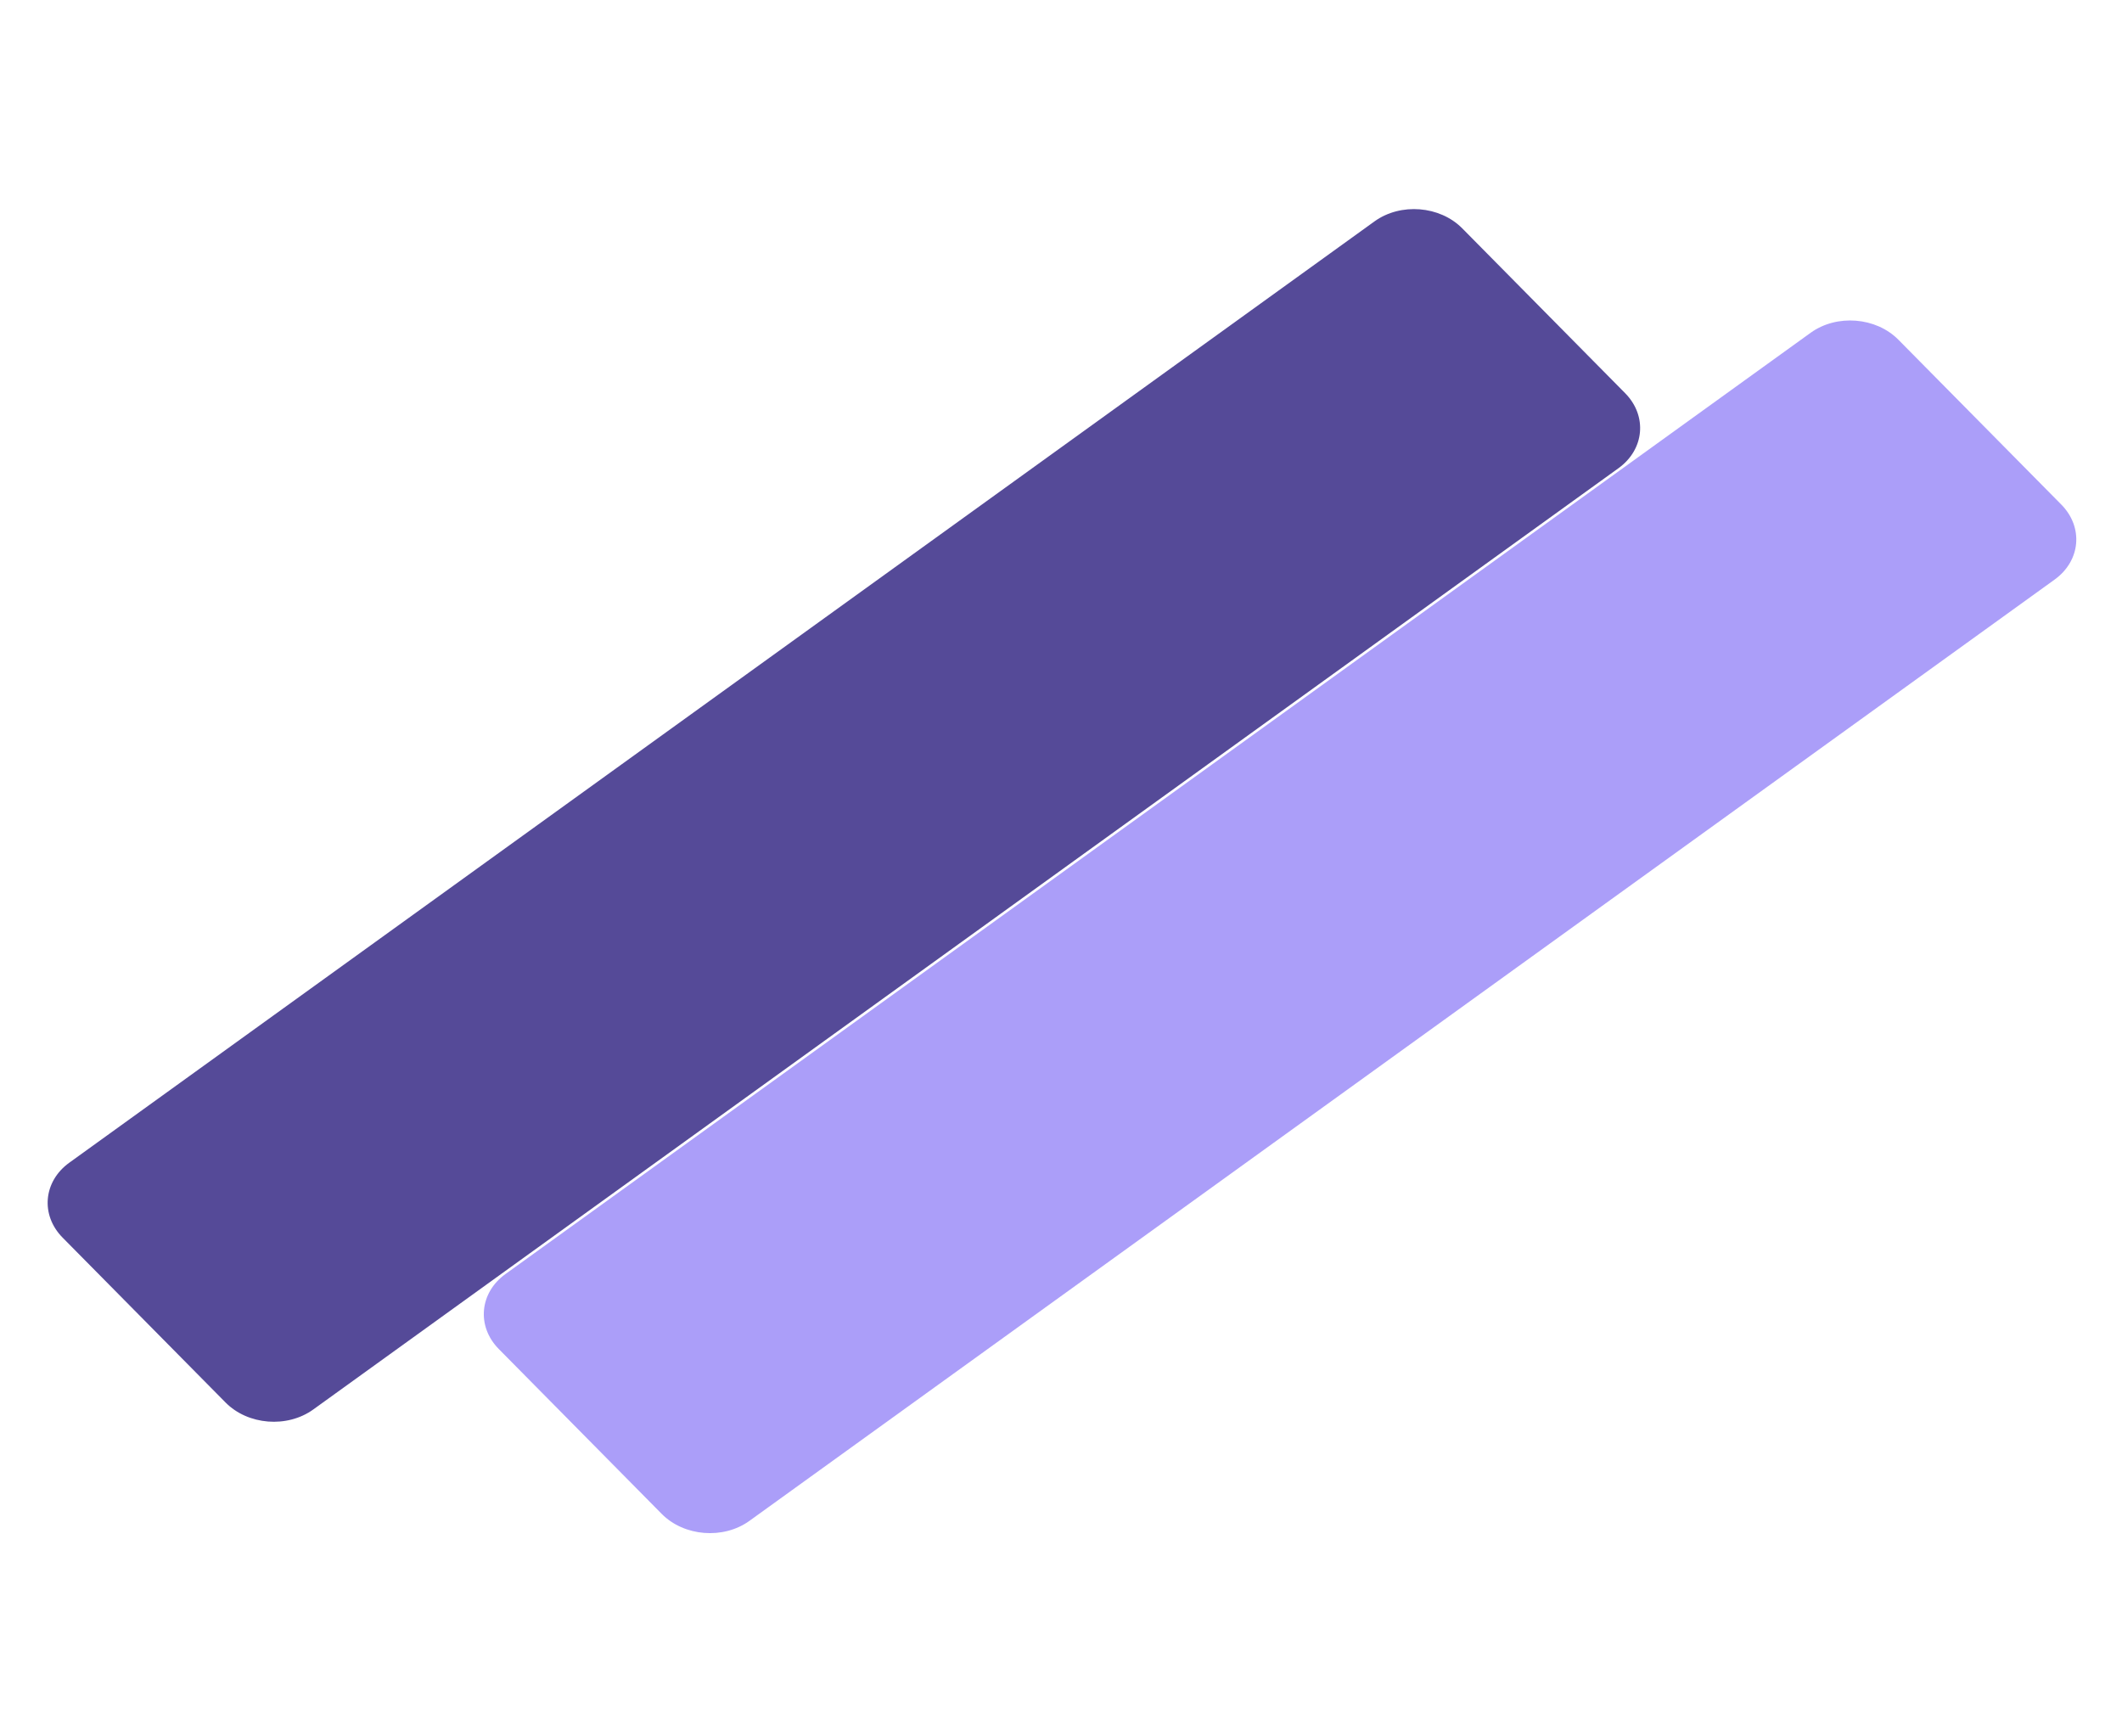 <svg width="110" height="90" viewBox="0 0 110 90" fill="none" xmlns="http://www.w3.org/2000/svg">
<path d="M71.252 11.474L3.594 60.263C2.243 61.237 2.088 62.978 3.249 64.152L11.692 72.694C12.852 73.868 14.888 74.03 16.239 73.056L83.898 24.268C85.249 23.294 85.403 21.552 84.243 20.378L75.8 11.836C74.639 10.662 72.603 10.5 71.252 11.474Z" fill="#2E2181" fill-opacity="0.81"/>
<path d="M93.862 17.247L26.203 66.035C24.852 67.009 24.698 68.751 25.859 69.925L34.301 78.467C35.462 79.641 37.498 79.803 38.849 78.829L106.508 30.04C107.858 29.066 108.013 27.325 106.852 26.151L98.409 17.609C97.249 16.435 95.213 16.273 93.862 17.247Z" fill="#8876F7" fill-opacity="0.7"/>
</svg>
